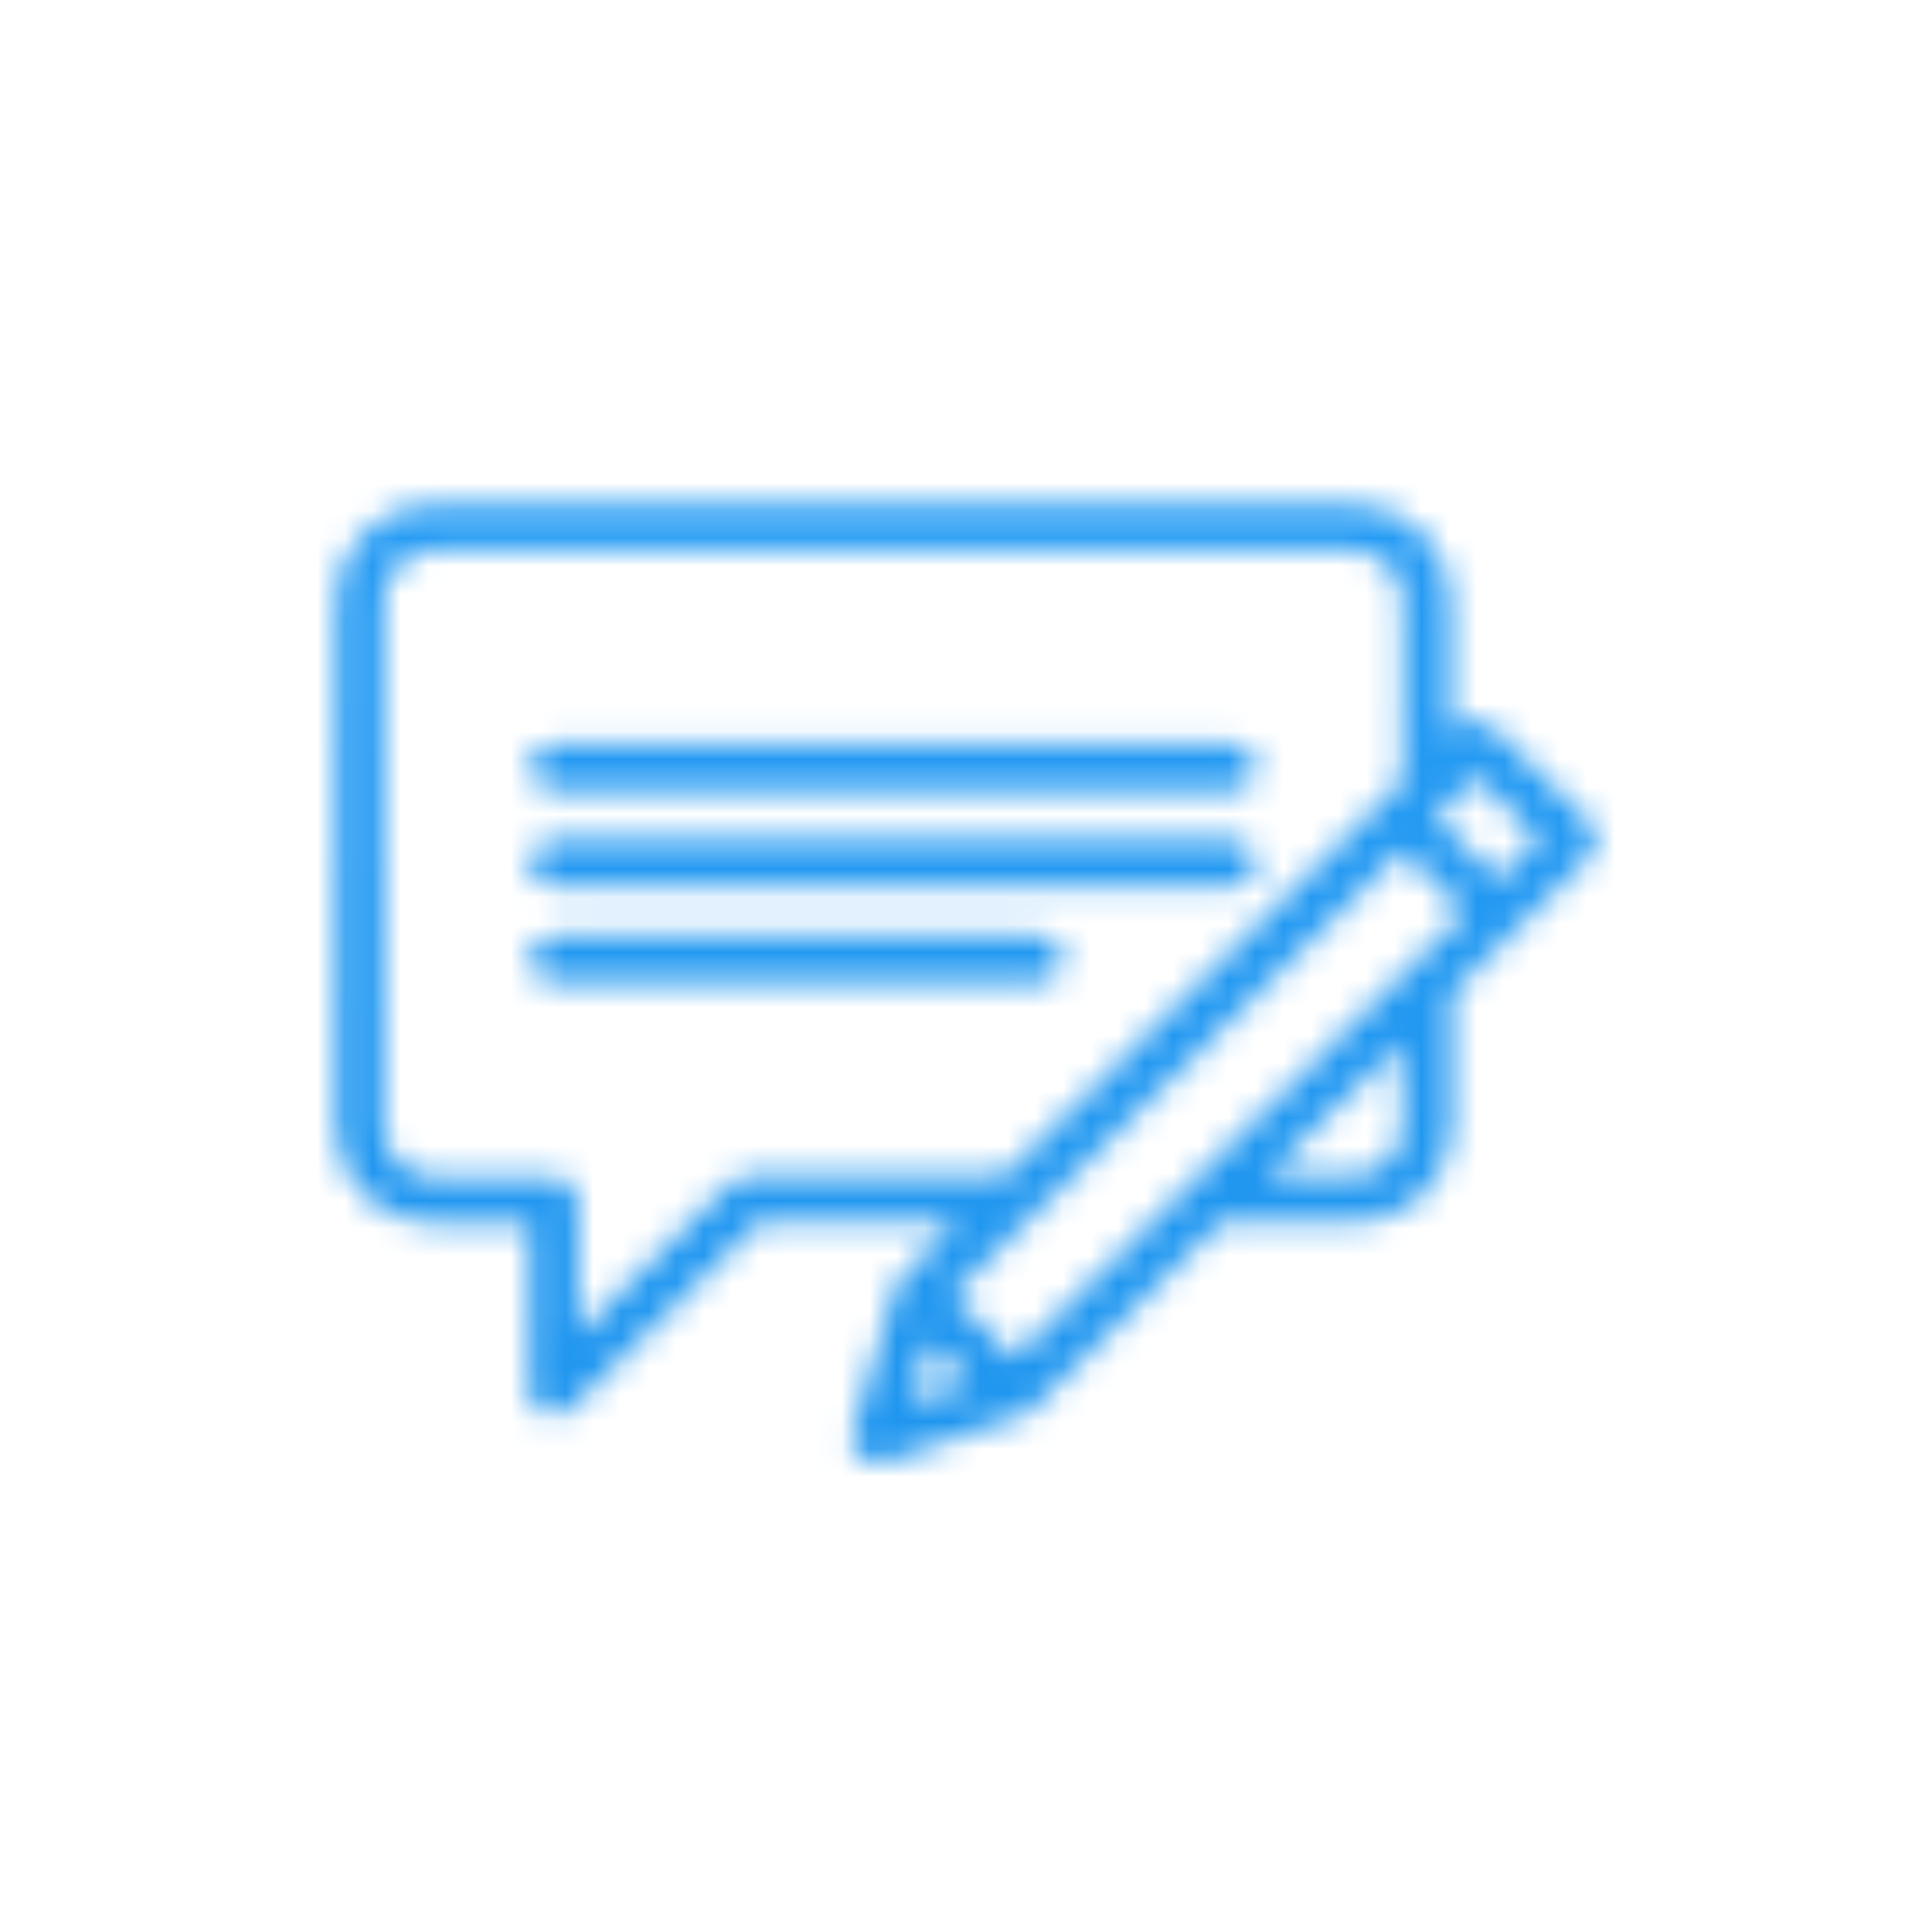 <svg xmlns="http://www.w3.org/2000/svg" xmlns:xlink="http://www.w3.org/1999/xlink" width="70" height="70" viewBox="0 0 70 70">
  <defs>
    <path id="blogs-a" d="M8.065,14.152 L32.662,14.152 C33.145,14.152 33.537,13.764 33.537,13.284 C33.537,12.805 33.145,12.416 32.662,12.416 L8.065,12.416 C7.581,12.416 7.189,12.805 7.189,13.284 C7.189,13.764 7.581,14.152 8.065,14.152 Z M8.065,10.671 L32.662,10.671 C33.145,10.671 33.537,10.283 33.537,9.803 C33.537,9.324 33.145,8.935 32.662,8.935 L8.065,8.935 C7.581,8.935 7.189,9.324 7.189,9.803 C7.189,10.283 7.581,10.671 8.065,10.671 Z M26.551,16.765 C26.551,16.286 26.159,15.898 25.676,15.898 L8.065,15.898 C7.581,15.898 7.189,16.286 7.189,16.765 C7.189,17.245 7.581,17.633 8.065,17.633 L25.637,17.633 C25.869,17.633 26.092,17.542 26.256,17.379 C26.42,17.216 26.512,16.996 26.512,16.765 L26.551,16.765 Z M45.875,12.416 C45.876,12.186 45.785,11.963 45.622,11.799 L42.07,8.318 C41.907,8.151 41.682,8.056 41.448,8.056 C41.213,8.056 40.988,8.151 40.825,8.318 L40.572,8.569 L40.572,3.747 C40.567,1.823 38.991,0.266 37.05,0.266 L3.677,0.266 C1.737,0.266 0.164,1.825 0.164,3.747 L0.164,22.86 C0.175,24.775 1.744,26.321 3.677,26.321 L7.189,26.321 L7.189,32.416 C7.19,32.767 7.406,33.083 7.734,33.216 C7.838,33.261 7.951,33.284 8.065,33.284 C8.298,33.285 8.522,33.195 8.688,33.033 L15.498,26.283 L22.679,26.283 L20.665,28.279 C20.558,28.382 20.48,28.512 20.441,28.655 L18.904,33.872 C18.809,34.185 18.899,34.524 19.137,34.749 C19.304,34.903 19.523,34.989 19.75,34.99 C19.844,35.004 19.939,35.004 20.032,34.99 L25.082,33.245 C25.207,33.205 25.321,33.135 25.413,33.043 L32.224,26.293 L37.089,26.293 C39.03,26.293 40.605,24.736 40.611,22.811 L40.611,17.99 L45.622,13.024 C45.767,12.855 45.844,12.638 45.836,12.416 L45.875,12.416 Z M15.09,24.605 C14.86,24.604 14.639,24.694 14.477,24.856 L8.95,30.333 L8.95,25.511 C8.948,25.279 8.854,25.057 8.688,24.894 C8.522,24.732 8.298,24.642 8.065,24.644 L3.677,24.644 C2.706,24.638 1.921,23.86 1.916,22.898 L1.916,3.709 C1.921,2.747 2.706,1.969 3.677,1.964 L37.05,1.964 C38.02,1.969 38.805,2.747 38.811,3.709 L38.811,10.314 L24.391,24.605 L15.09,24.605 Z M21.025,32.801 L21.667,30.613 L23.146,32.107 L21.025,32.801 Z M38.811,22.86 C38.805,23.821 38.02,24.6 37.05,24.605 L33.907,24.605 L38.772,19.784 L38.811,22.86 Z M24.761,31.201 L22.484,28.954 L38.811,12.821 L41.078,15.068 L24.761,31.201 Z M42.275,13.844 L40.008,11.587 L41.486,10.16 L43.754,12.416 L42.275,13.844 Z"/>
    <linearGradient id="blogs-c" x1="50%" x2="50%" y1="97.784%" y2="1.559%">
      <stop offset="0%" stop-color="#1991EB"/>
      <stop offset="100%" stop-color="#2DA1F8"/>
    </linearGradient>
  </defs>
  <g fill="none" fill-rule="evenodd" transform="translate(12 18)">
    <mask id="blogs-b" fill="#fff">
      <use xlink:href="#blogs-a"/>
    </mask>
    <g fill="url(#blogs-c)" mask="url(#blogs-b)">
      <rect width="93.4" height="93.4" transform="translate(-25.649 -30.571)"/>
    </g>
  </g>
</svg>
